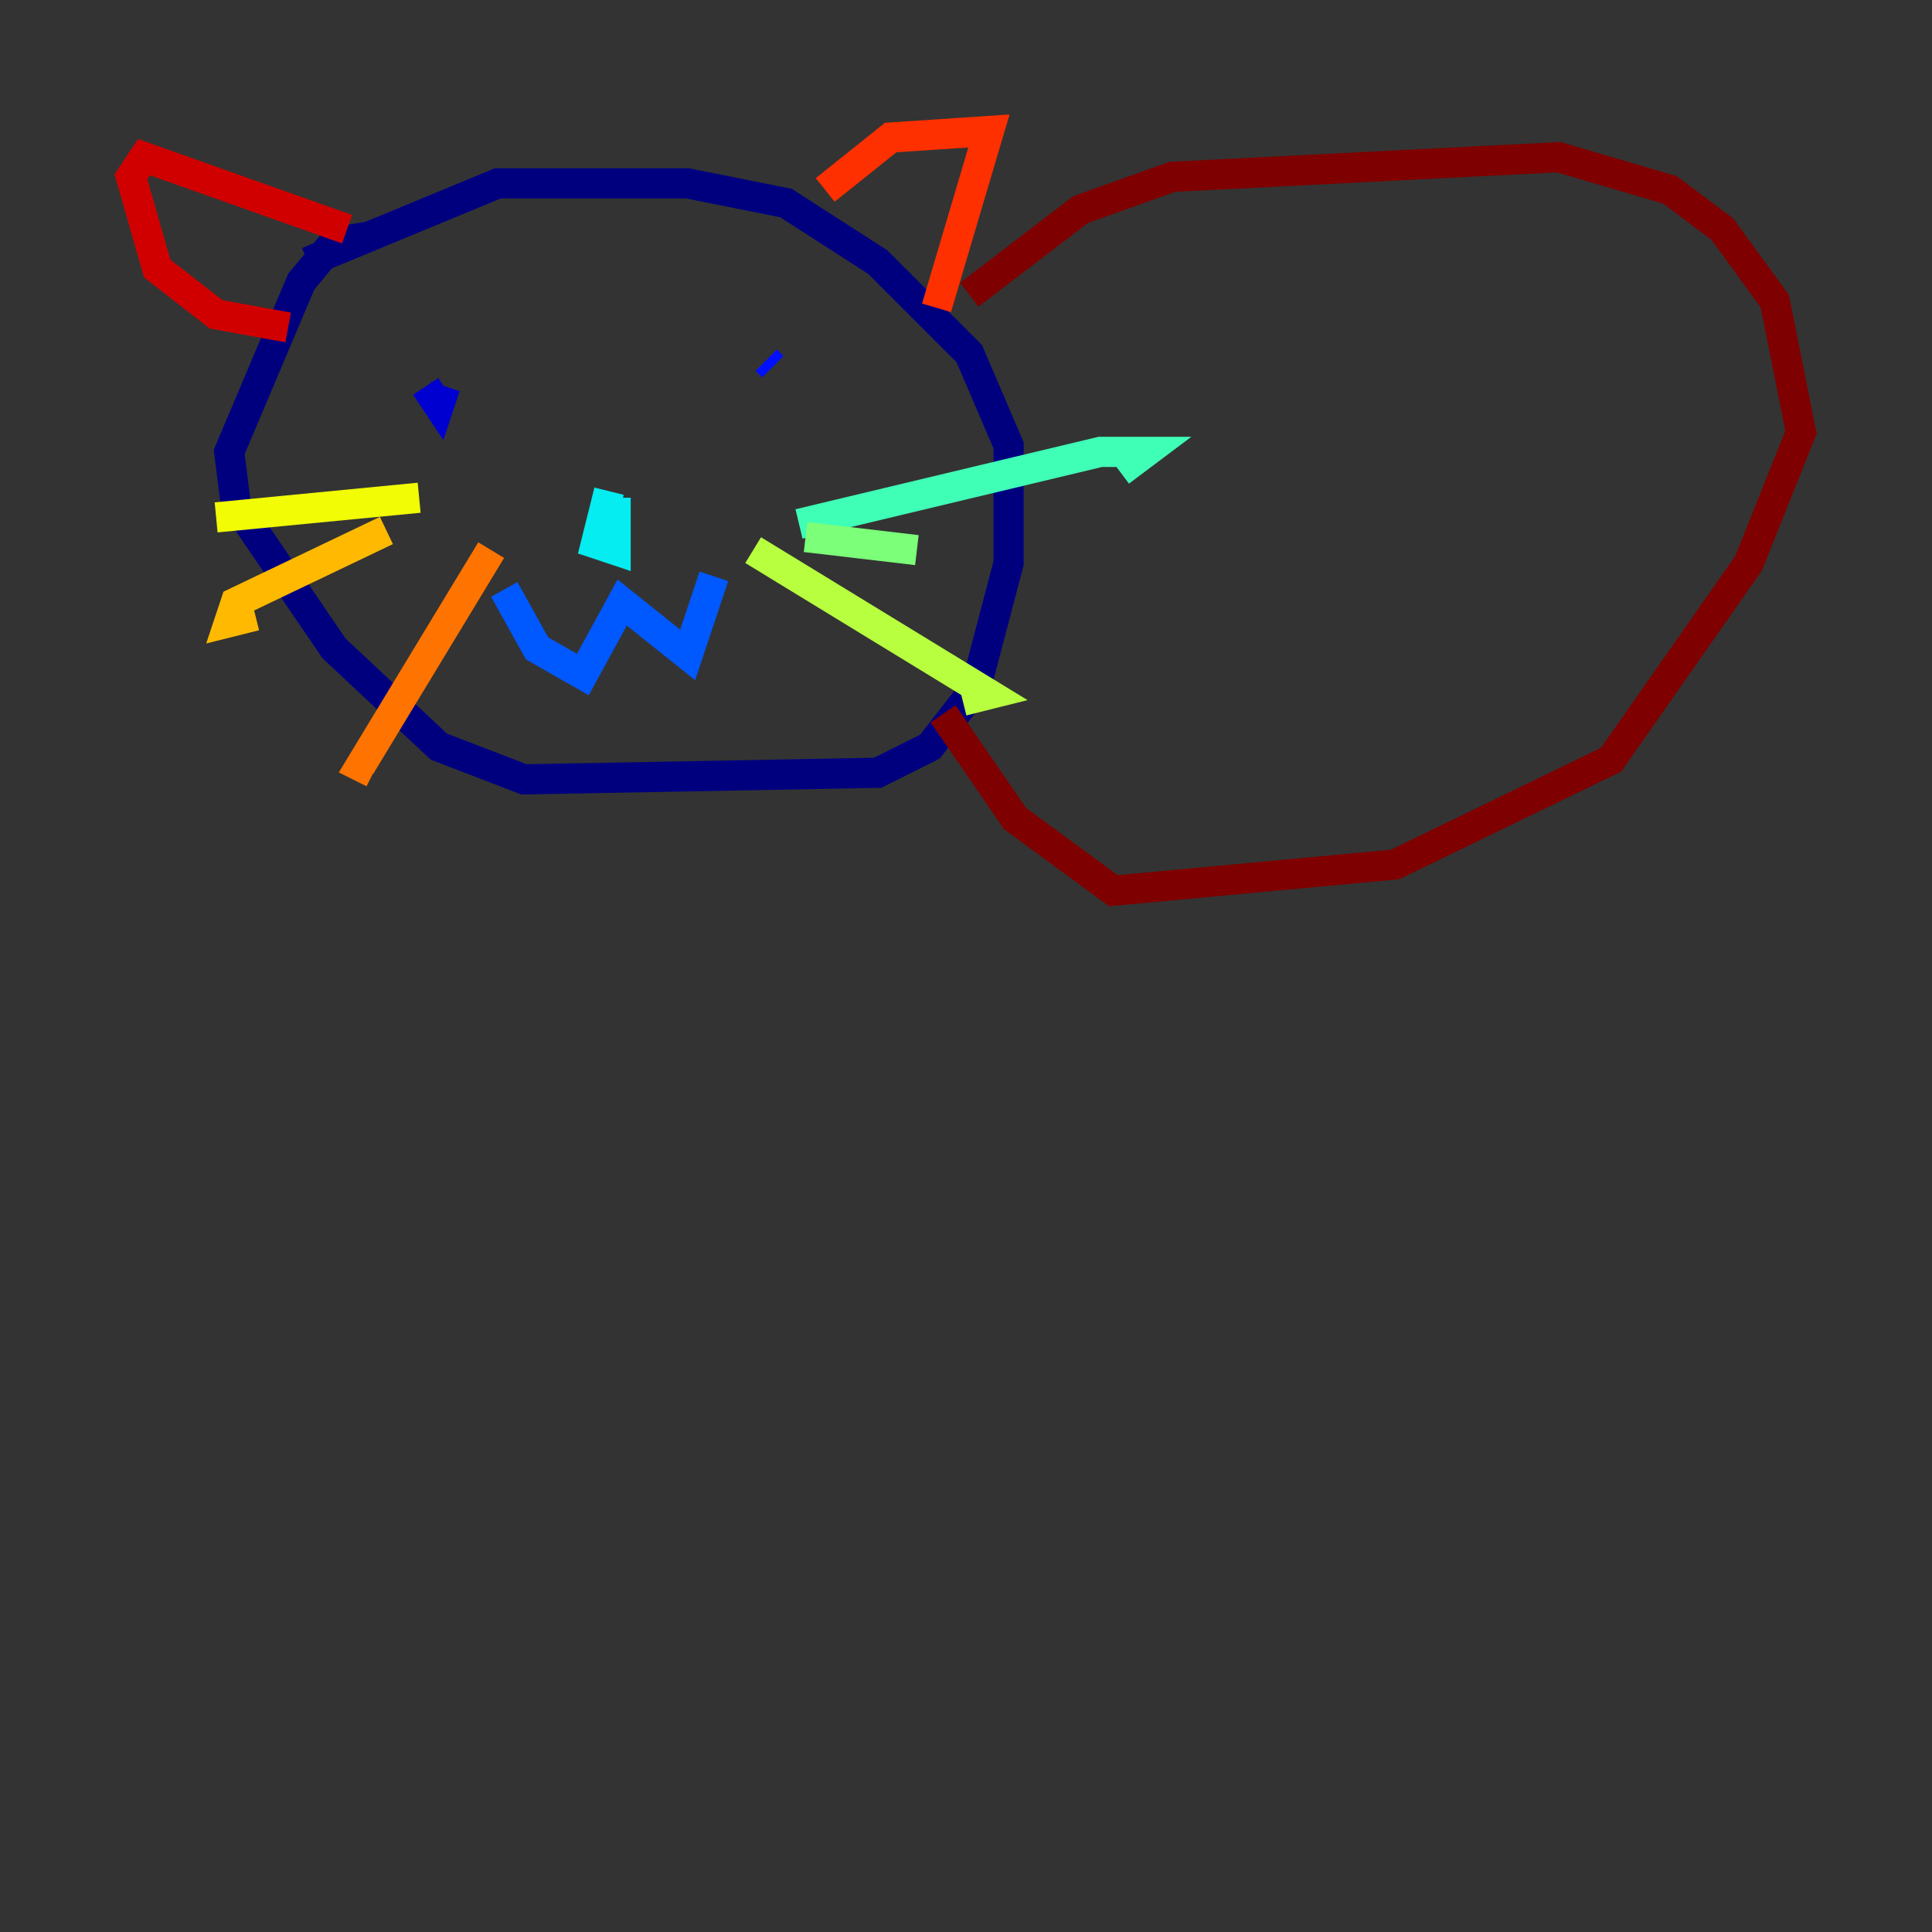 <?xml version="1.0" encoding="utf-8" ?>
<svg baseProfile="tiny" height="128" version="1.2" viewBox="0,0,128,128" width="128" xmlns="http://www.w3.org/2000/svg" xmlns:ev="http://www.w3.org/2001/xml-events" xmlns:xlink="http://www.w3.org/1999/xlink"><rect x="0" y="0" width="128" height="128" fill="#333333" stroke="none"/><defs /><polyline fill="none" points="24.732,15.62 22.129,16.054 19.959,18.658 15.186,29.939 15.62,33.41 22.129,42.956 29.071,49.464 34.712,51.634 58.142,51.2 61.614,49.464 64.651,45.559 66.82,37.315 66.82,29.505 64.217,23.43 58.142,17.356 52.068,13.451 45.559,12.149 32.976,12.149 20.393,17.356" stroke="#00007f" stroke-width="2" /><polyline fill="none" points="28.203,25.6 29.071,26.902 29.505,25.6" stroke="#0000d1" stroke-width="2" /><polyline fill="none" points="51.2,24.298 50.766,23.864" stroke="#0010ff" stroke-width="2" /><polyline fill="none" points="33.41,39.051 35.58,42.956 38.617,44.691 41.22,39.919 45.559,43.39 47.295,38.183" stroke="#0058ff" stroke-width="2" /><polyline fill="none" points="37.315,32.542 37.315,32.542" stroke="#00a4ff" stroke-width="2" /><polyline fill="none" points="40.352,32.542 39.485,36.014 40.786,36.447 40.786,32.976" stroke="#05ecf1" stroke-width="2" /><polyline fill="none" points="52.936,34.712 72.895,29.939 75.932,29.939 74.197,31.241" stroke="#3fffb7" stroke-width="2" /><polyline fill="none" points="53.37,35.58 60.746,36.447" stroke="#7cff79" stroke-width="2" /><polyline fill="none" points="49.898,36.447 65.519,45.993 63.783,46.427" stroke="#b7ff3f" stroke-width="2" /><polyline fill="none" points="27.77,32.976 14.319,34.278" stroke="#f1fc05" stroke-width="2" /><polyline fill="none" points="25.6,35.146 15.62,39.919 15.186,41.22 16.922,40.786" stroke="#ffb900" stroke-width="2" /><polyline fill="none" points="32.542,36.447 23.864,50.766 24.732,51.2" stroke="#ff7300" stroke-width="2" /><polyline fill="none" points="54.671,12.583 59.01,9.112 65.519,8.678 62.047,20.393" stroke="#ff3000" stroke-width="2" /><polyline fill="none" points="22.997,15.186 9.546,10.414 8.678,11.715 10.414,17.79 14.319,20.827 19.091,21.695" stroke="#d10000" stroke-width="2" /><polyline fill="none" points="64.217,19.525 71.593,13.885 77.668,11.715 103.268,10.414 110.644,12.583 114.115,15.186 117.586,19.959 119.322,28.637 115.851,37.315 106.739,50.332 92.42,57.275 73.763,59.01 67.254,54.237 62.481,47.295" stroke="#7f0000" stroke-width="2" /></svg>